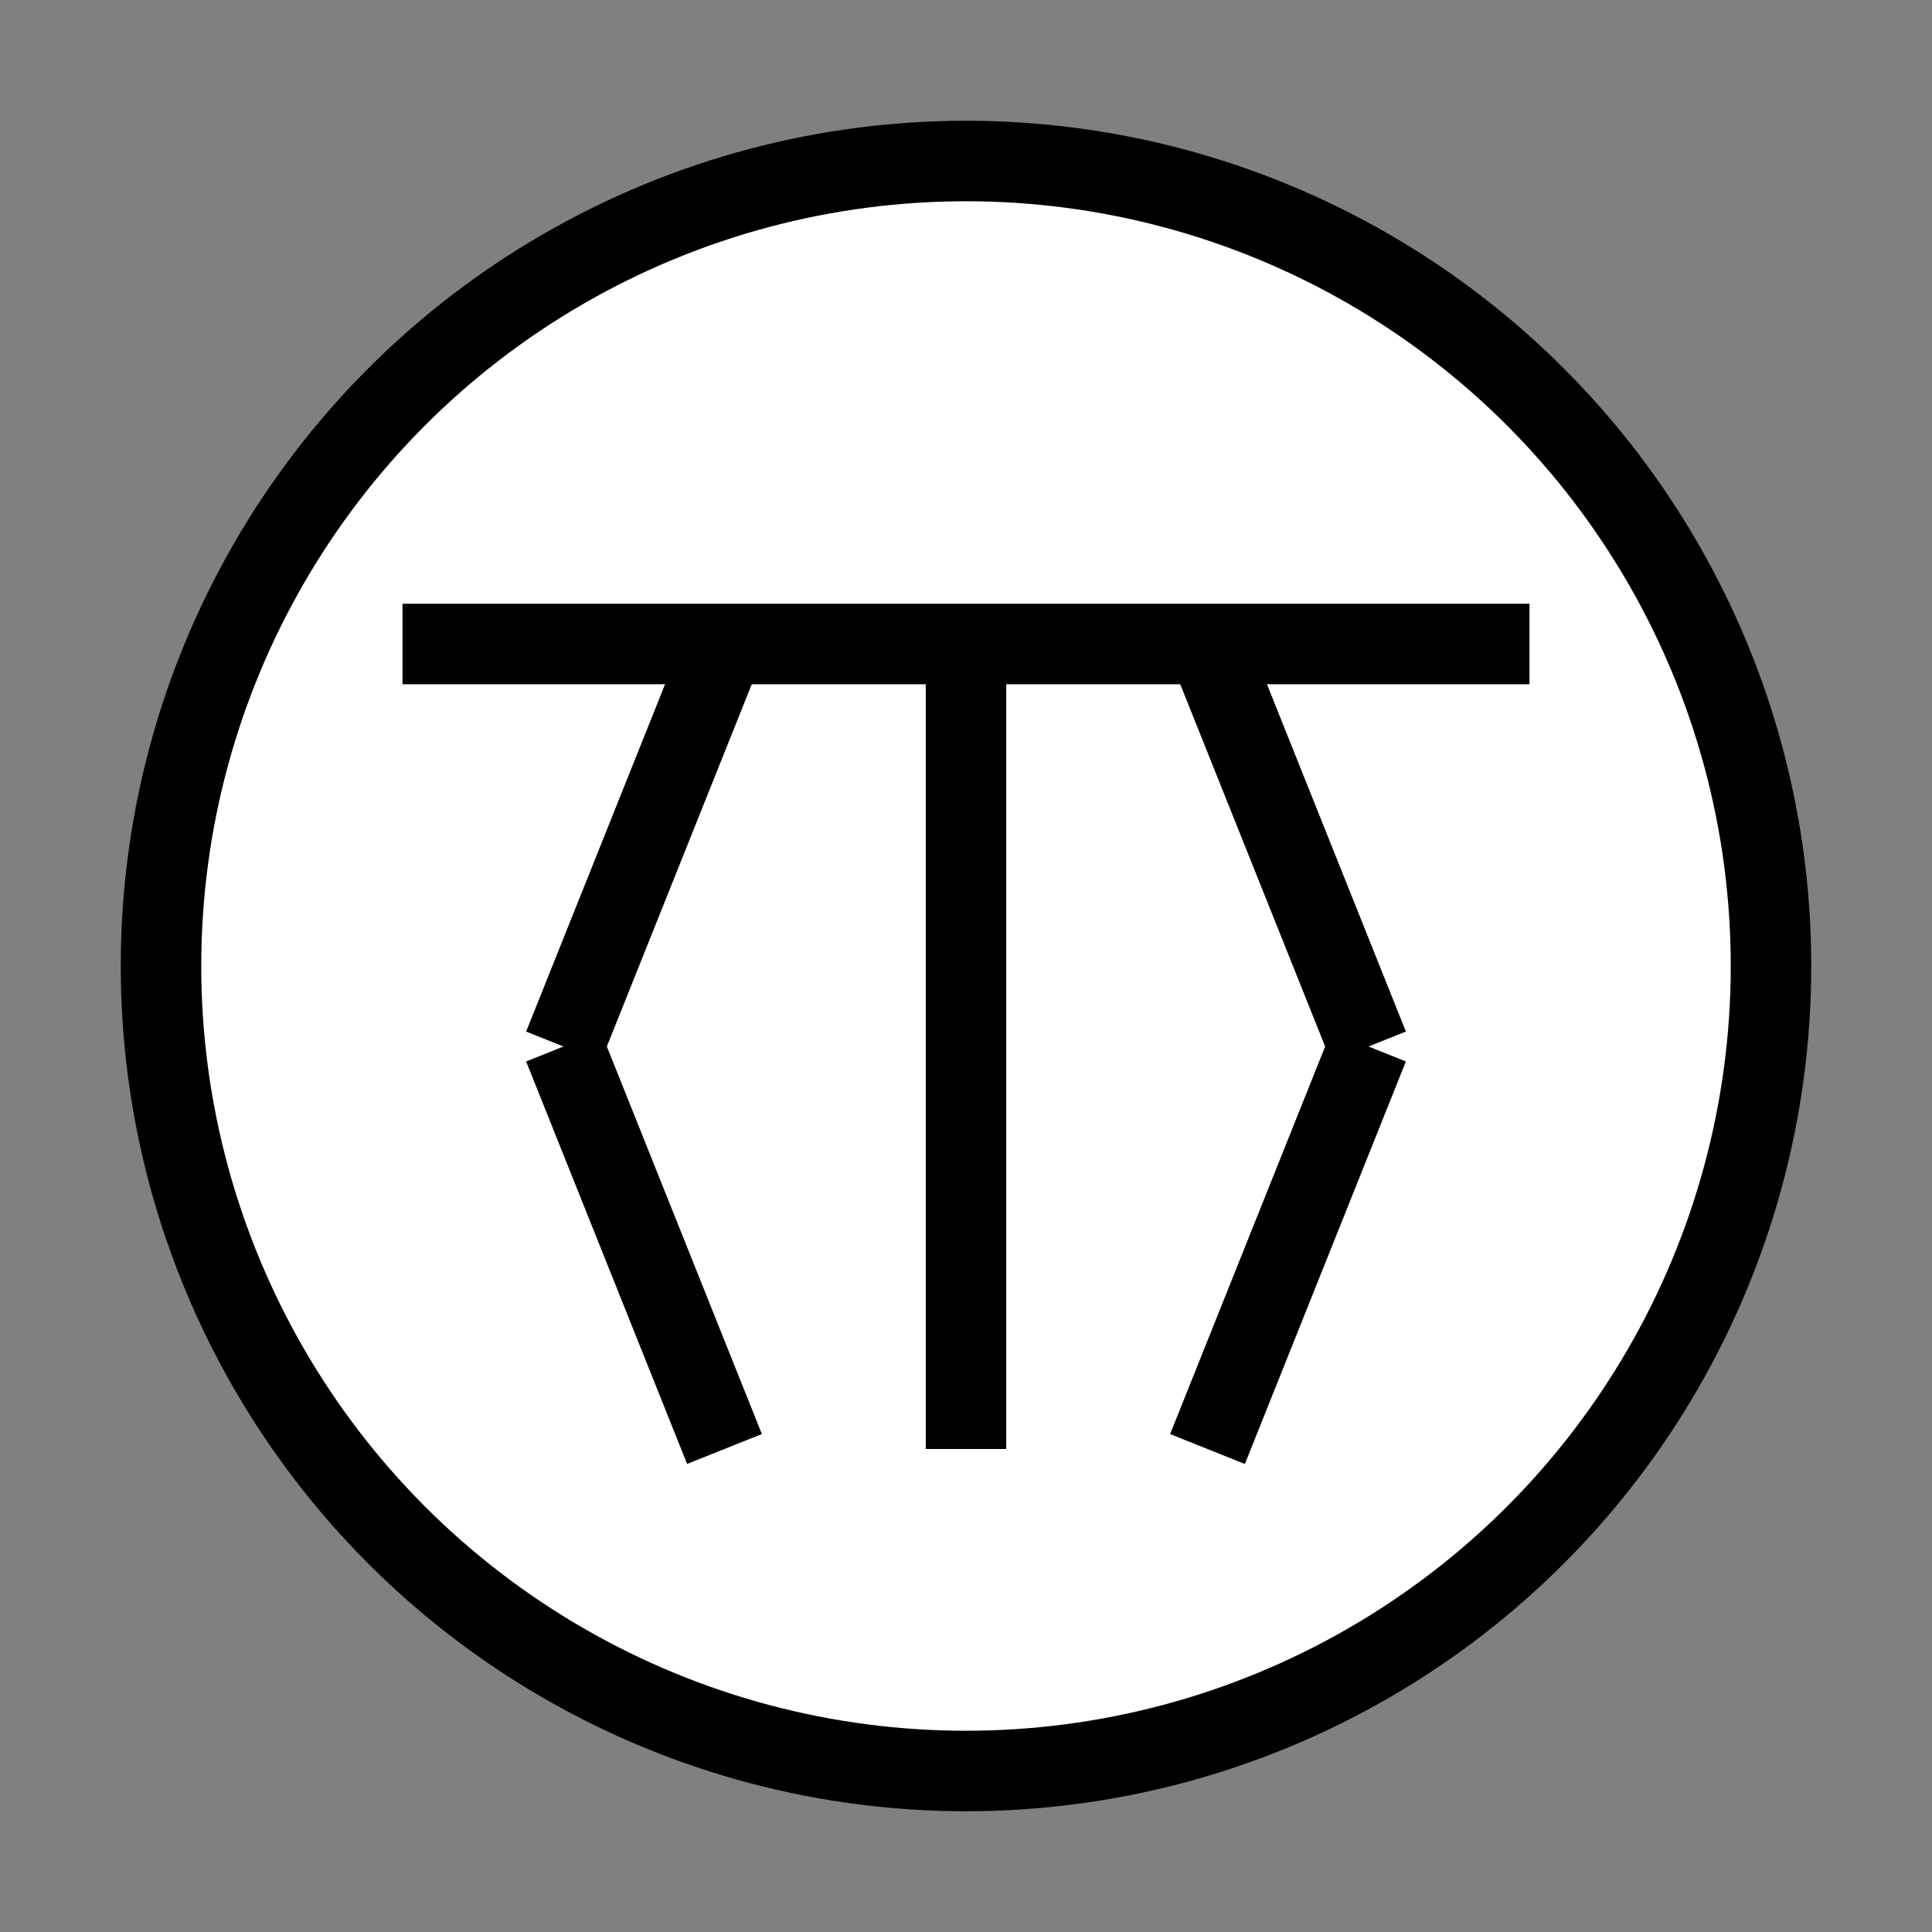 <svg width="24" height="24" viewBox="0 0 24 24" fill="none" xmlns="http://www.w3.org/2000/svg">
  <rect x="0" y="0" width="24" height="24" fill="#808080" stroke="none"/>
  <circle cx="12" cy="12" r="10" fill="#FFFFFF" stroke="#000000" stroke-width="1"/>
  <path d="M5 8H19" stroke="#000000" stroke-width="1"/>
  <path d="M12 8V18" stroke="#000000" stroke-width="1"/>
  <path d="M7 13L9 18" stroke="#000000" stroke-width="1"/>
  <path d="M17 13L15 18" stroke="#000000" stroke-width="1"/>
  <path d="M9 8L7 13" stroke="#000000" stroke-width="1"/>
  <path d="M15 8L17 13" stroke="#000000" stroke-width="1"/>
</svg> 